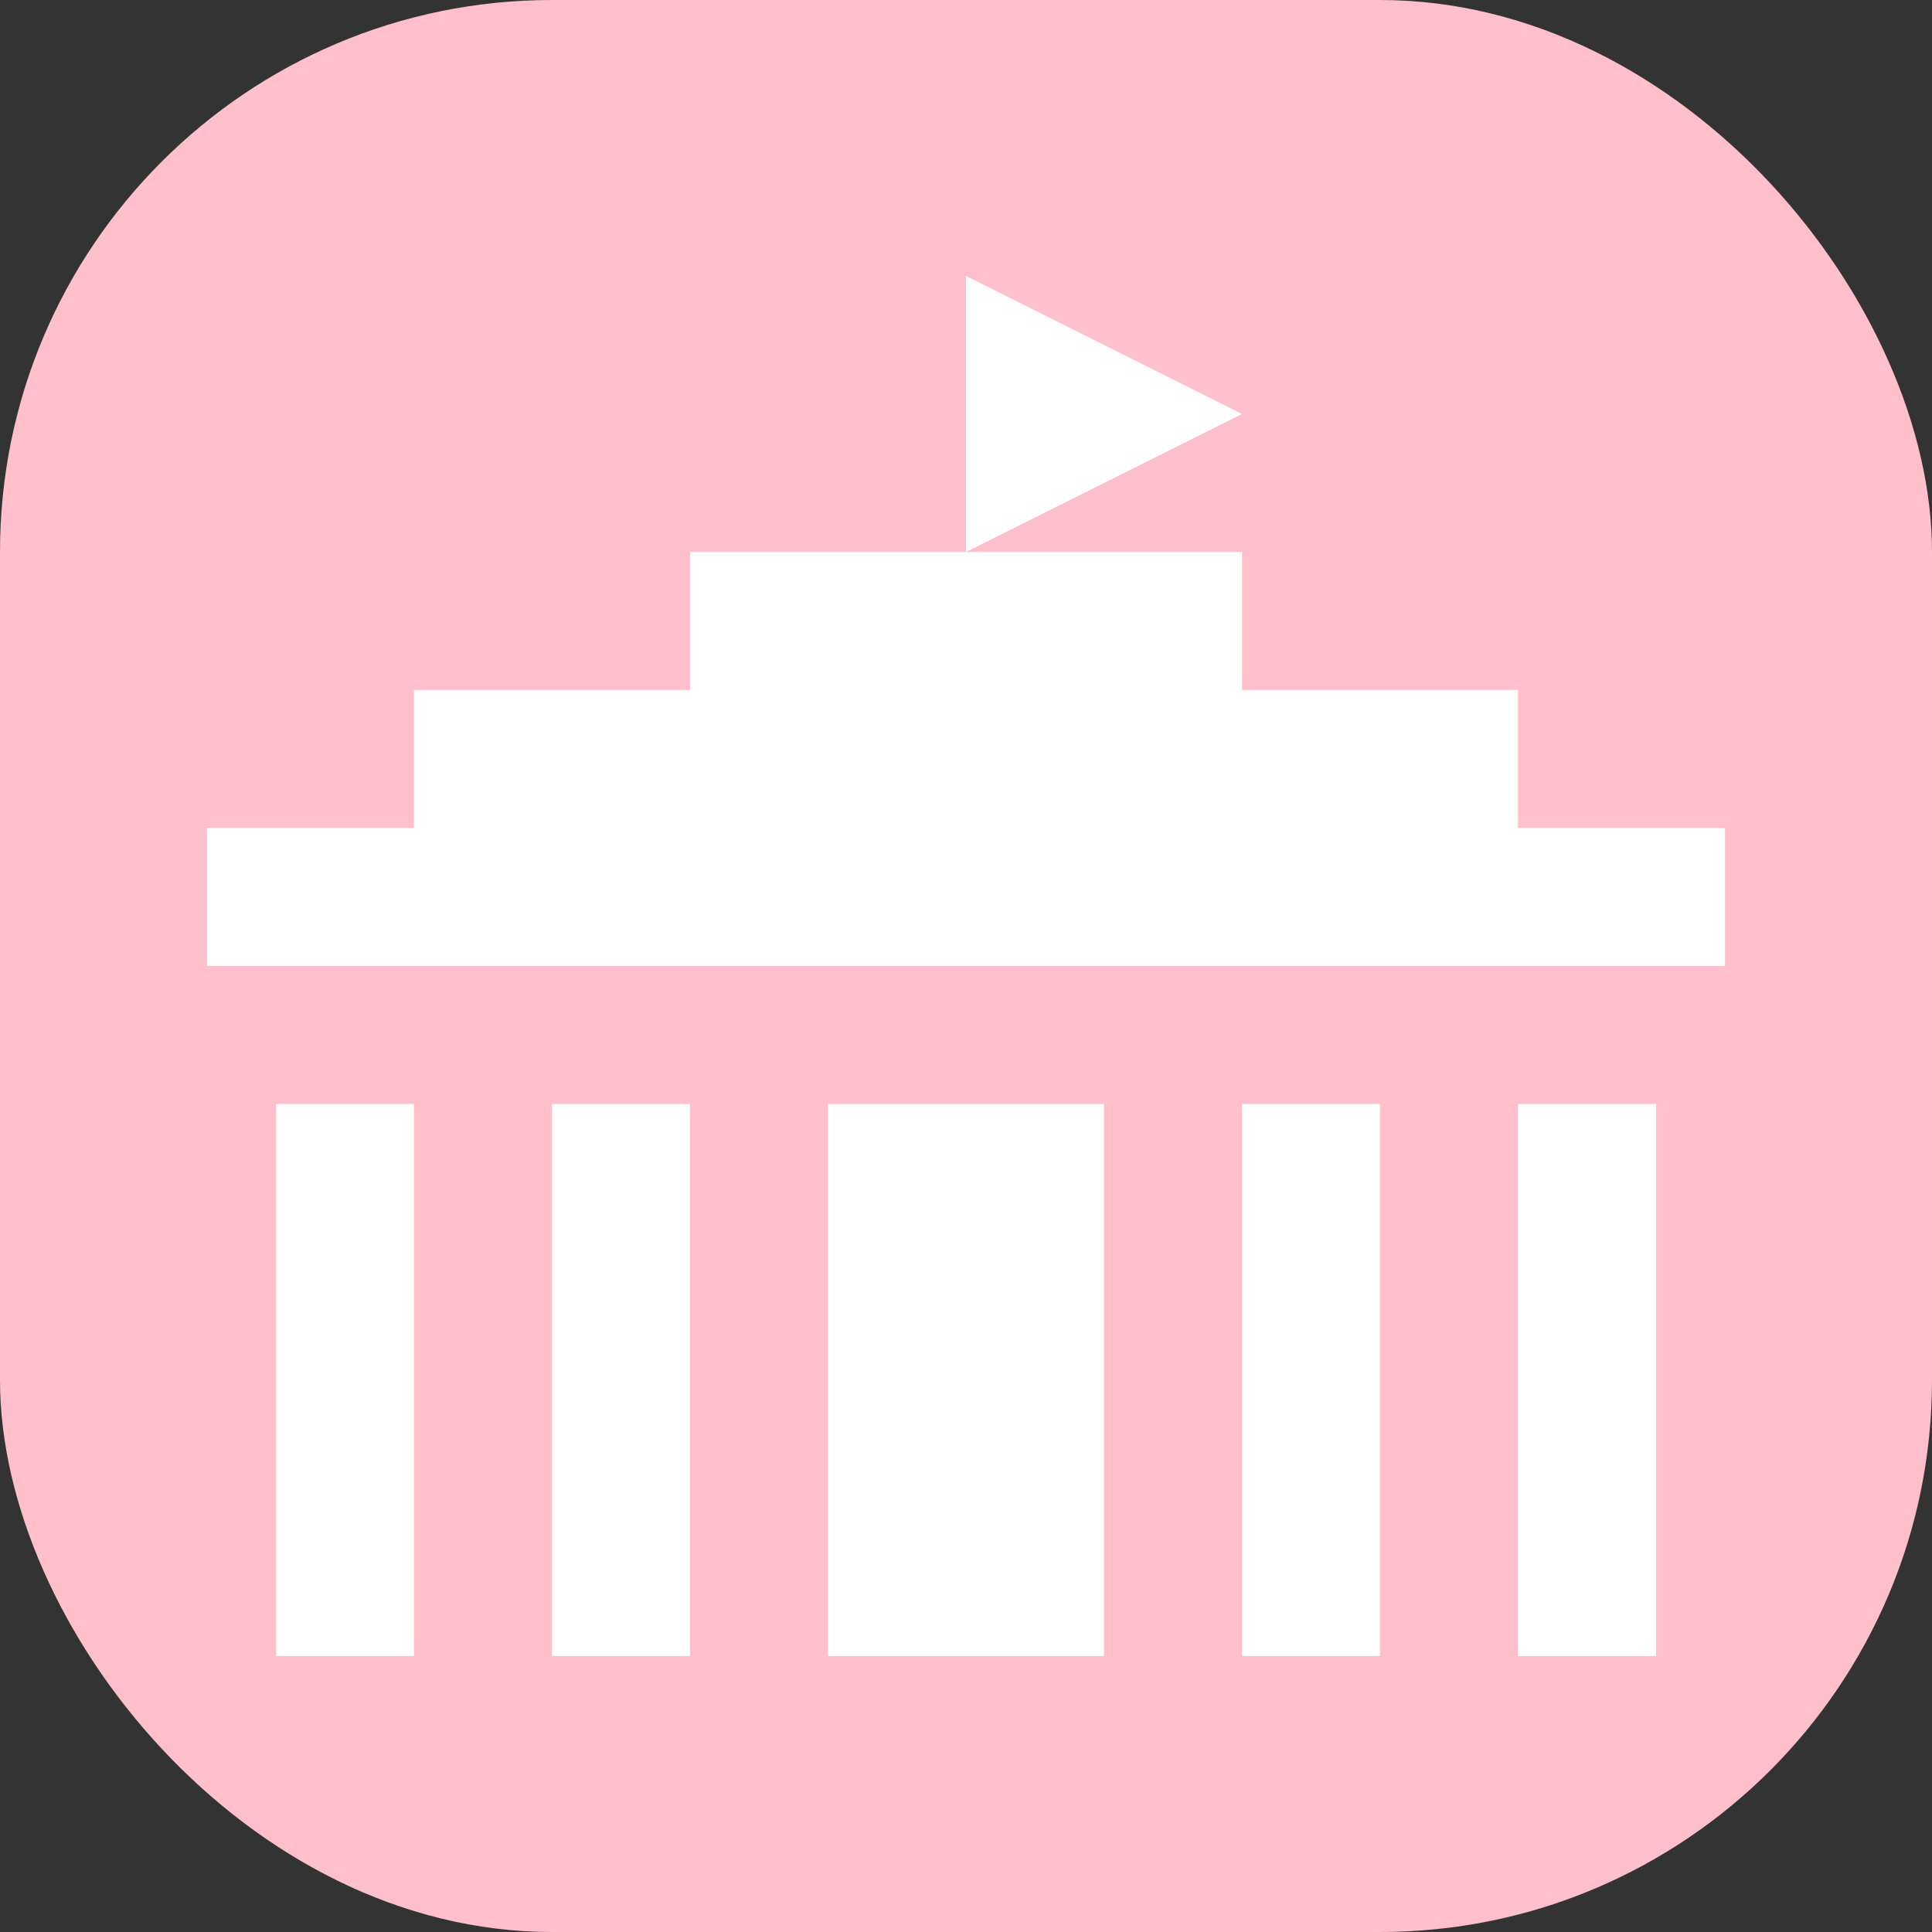 <svg width="28" height="28" viewBox="0 0 28 28" fill="none" xmlns="http://www.w3.org/2000/svg">
<rect x="0" y="0" width="28" height="28" fill="#333333" stroke="none"/>
<rect width="28" height="28" rx="8" fill="#FFC0CB"/>
<path fill-rule="evenodd" clip-rule="evenodd" d="M18 6L14 4V8H10V10H6V12H3V14H25V12H22V10H18V8H14L18 6ZM4 16H6V24H4V16ZM8 16H10V24H8V16ZM16 24V16H12V24H16ZM18 16H20V24H18V16ZM24 16H22V24H24V16Z" fill="white"/>
</svg>
